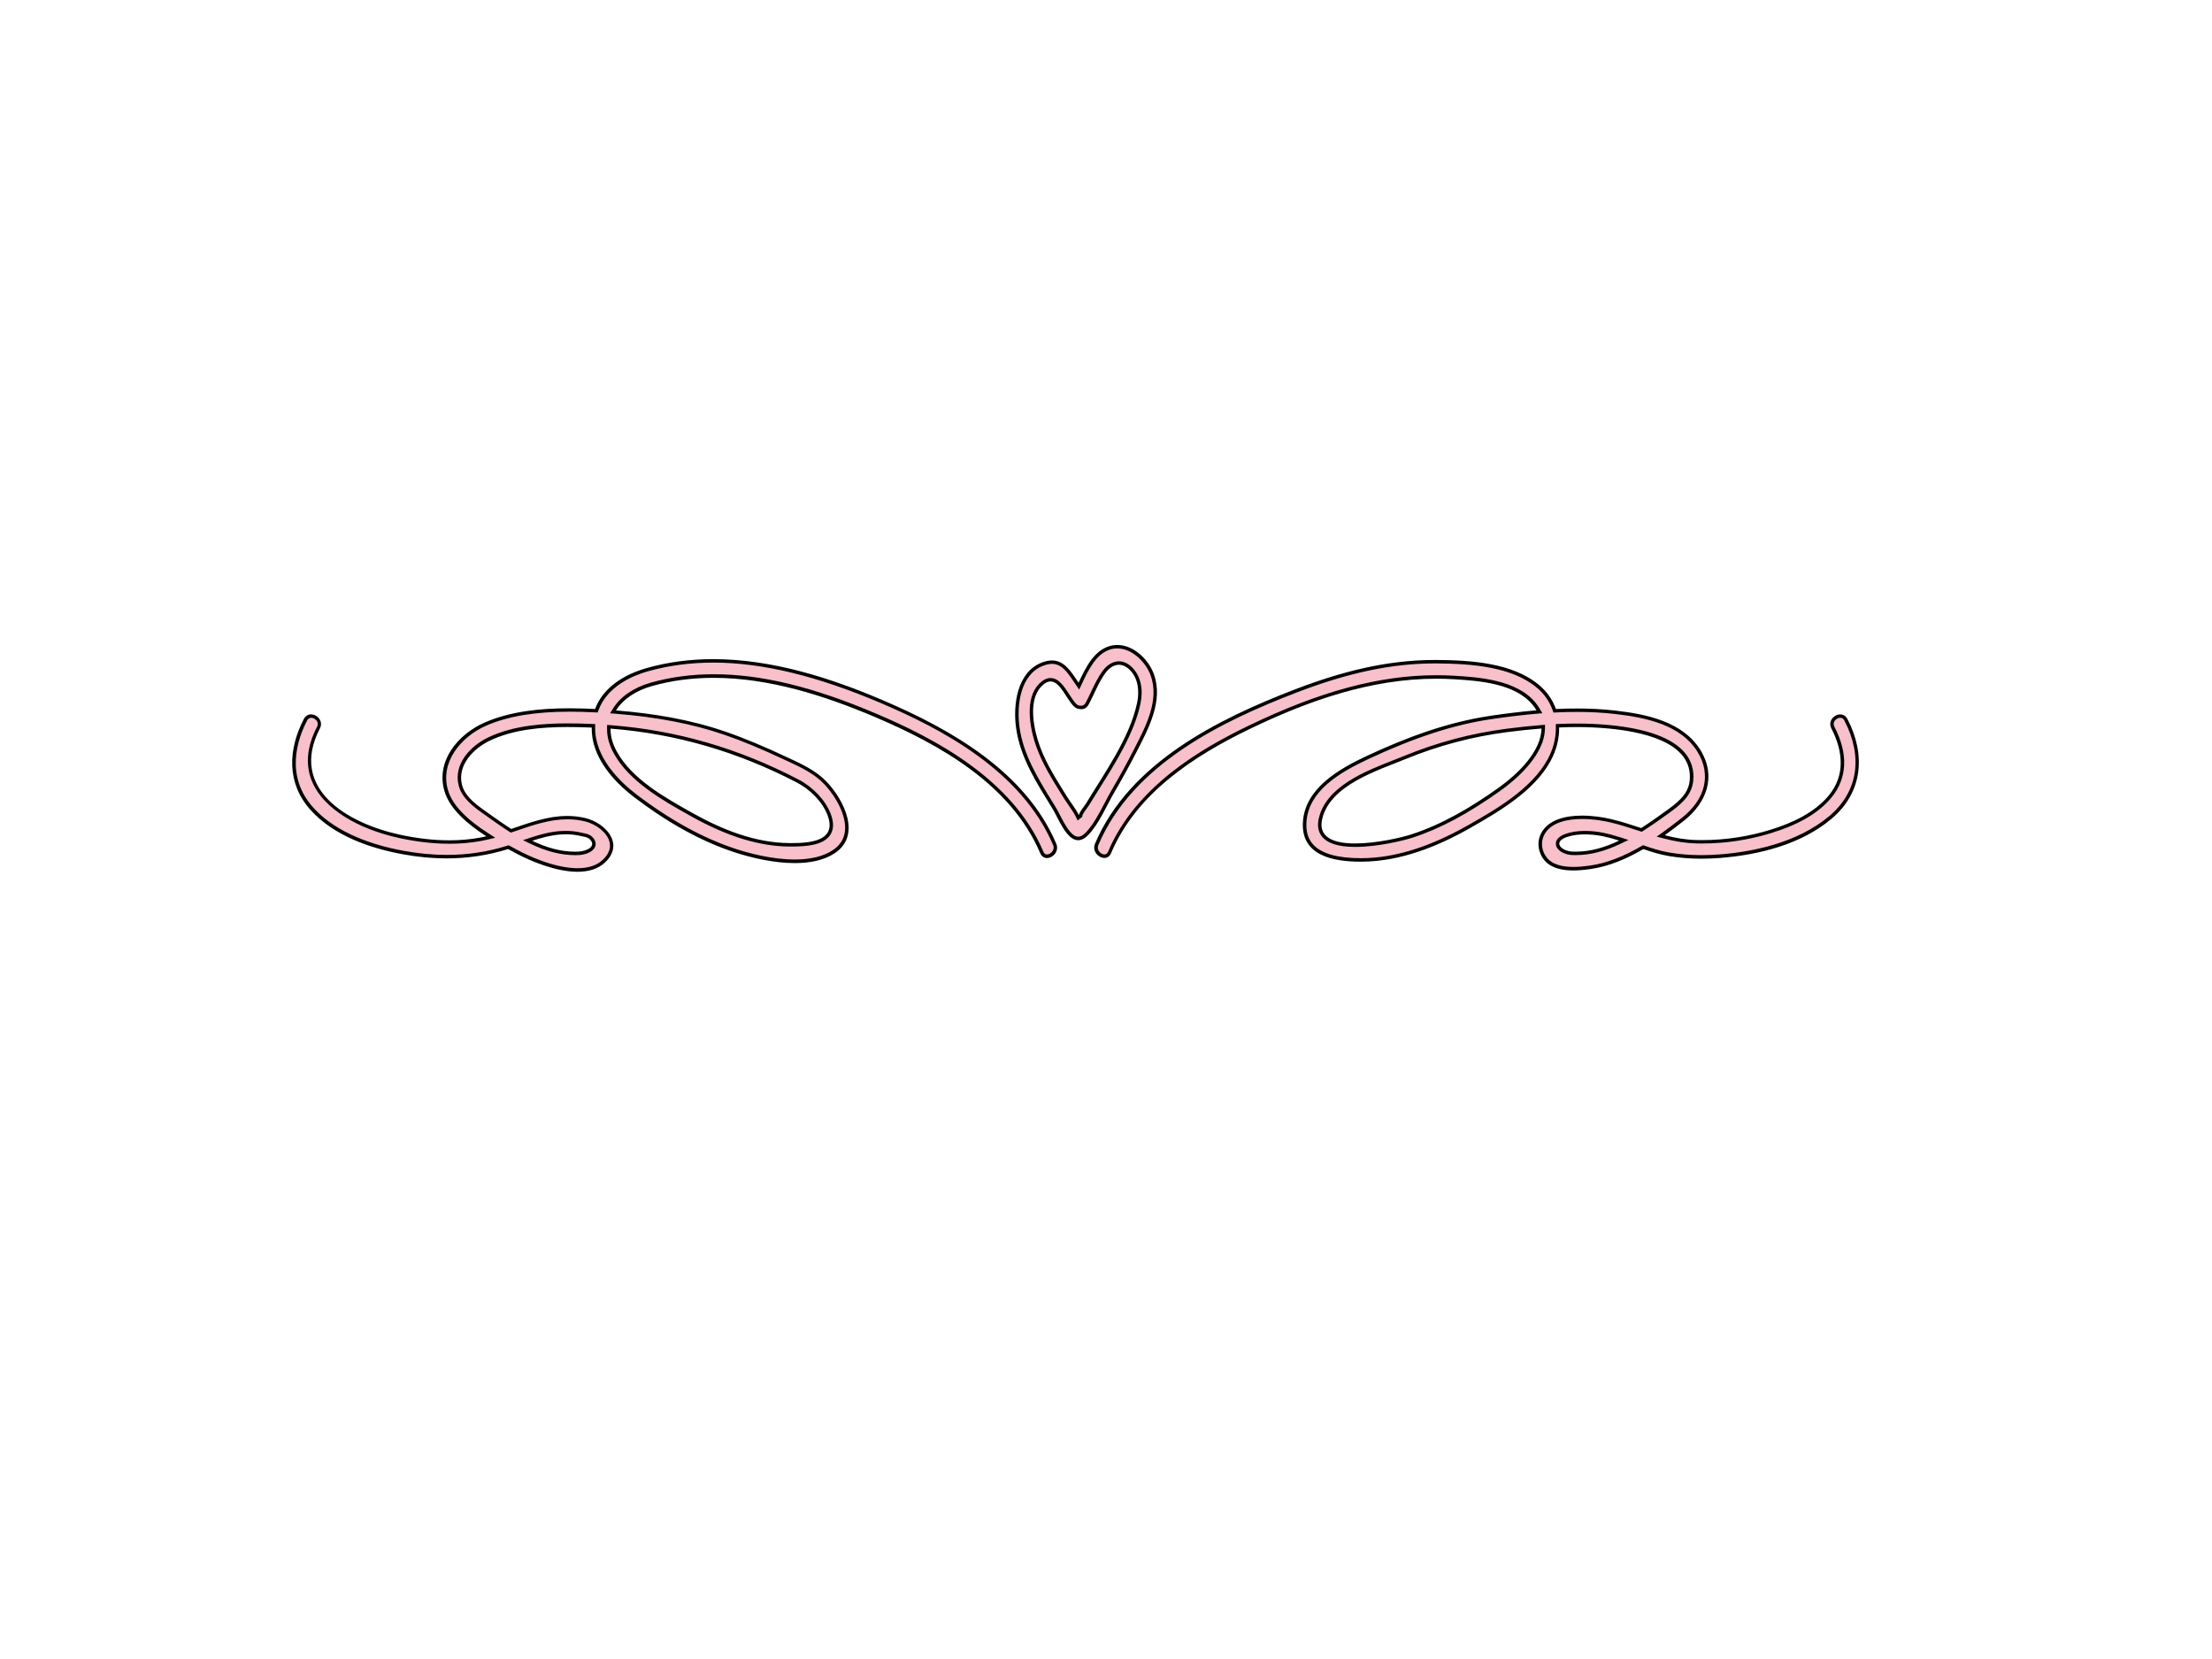 <?xml version="1.0" encoding="utf-8"?>
<!-- Generator: Adobe Illustrator 25.2.1, SVG Export Plug-In . SVG Version: 6.00 Build 0)  -->
<svg version="1.1" id="Layer_1" xmlns="http://www.w3.org/2000/svg" xmlns:xlink="http://www.w3.org/1999/xlink" x="0px" y="0px"
	 viewBox="0 0 640 480" style="enable-background:new 0 0 640 480;" xml:space="preserve">
<style type="text/css">
	.st0{fill:#F7C0CA;}
	.st1{fill:#020202;}
</style>
<g>
	<g>
		<path class="st0" d="M455.26,251.36c-3.68,0-6.33-0.88-7.88-2.62c-1.86-2.08-2.27-5.07-1.02-7.43c2.11-3.99,7.37-4.83,11.41-4.83
			c3.63,0,6.84,0.65,8.43,1.03c2.85,0.69,5.61,1.59,8.29,2.46l0.45,0.15l0.2-0.13c2.01-1.28,4.09-2.72,6.77-4.66l0.35-0.25
			c3.14-2.27,6.7-4.85,7.14-9.19c0.29-2.93-0.46-5.51-2.25-7.69c-3.47-4.23-10.77-6.9-21.67-7.94c-2.93-0.28-6.04-0.42-9.25-0.42
			c-1.65,0-3.37,0.04-5.11,0.11l-0.49,0.02l0.01,0.49c0.05,3.19-0.78,6.45-2.41,9.43c-4.77,8.77-15.25,14.75-22.9,19.12
			c-11.44,6.53-21.68,9.73-31.31,9.78l-0.32,0c-6.83,0-11.55-1.35-14.04-4.02c-1.63-1.75-2.35-4.11-2.15-7.03
			c0.63-9.24,10.07-14.79,18.22-18.6c13.5-6.31,24.89-9.99,35.82-11.59c4.83-0.71,9.1-1.22,13.07-1.56l0.79-0.07l-0.41-0.69
			c-0.33-0.56-0.71-1.11-1.13-1.62c-5.34-6.54-16.51-7.22-23.18-7.62c-1.67-0.1-3.38-0.15-5.07-0.15
			c-16.39,0-33.62,4.64-54.23,14.59c-13.5,6.52-32.36,17.36-40.35,36.16c-0.31,0.73-0.83,1.11-1.5,1.11c-0.74,0-1.56-0.48-2.03-1.19
			c-0.26-0.4-0.64-1.22-0.21-2.26c10.03-23.61,36.15-36.15,57.79-44.44c14.95-5.73,27.66-8.4,39.99-8.4l0.67,0
			c10.35,0.08,21.91,0.99,29.24,7.13c2.19,1.84,3.78,4.1,4.72,6.72l0.12,0.35l0.37-0.02c2.07-0.1,4.11-0.15,6.05-0.15
			c3.9,0,7.52,0.19,11.04,0.6c9.25,1.05,19.36,3.21,24.29,11.2c4.17,6.77,2.43,14.16-4.66,19.76c-2.01,1.59-3.82,2.96-5.55,4.19
			l-0.87,0.62l1.03,0.27c3.43,0.9,6.39,1.35,9.3,1.42c0.53,0.01,1.06,0.02,1.59,0.02c6.78,0,13.5-1.01,19.97-3.02
			c7.94-2.45,13.54-5.75,17.12-10.08c5.66-6.85,3.57-14.62,0.82-19.93c-0.37-0.72-0.36-1.48,0.04-2.14
			c0.44-0.72,1.27-1.21,2.08-1.21c0.5,0,1.19,0.19,1.65,1.08c5.59,10.8,3.97,21.09-4.46,28.21c-9.39,7.95-22.55,10.5-31.94,11.24
			c-1.84,0.14-3.66,0.22-5.41,0.22c-3.26,0-6.41-0.26-9.36-0.76c-2.64-0.45-5.16-1.26-7.27-2l-0.22-0.08l-0.2,0.12
			c-5.4,3.17-10.36,5.04-15.15,5.73C458.25,251.24,456.67,251.36,455.26,251.36z M458.6,240.91c-2.07,0-3.83,0.26-5.39,0.79
			c-2.41,0.82-2.62,1.99-2.54,2.62c0.19,1.34,2.05,2.47,4.25,2.58c0.35,0.02,0.7,0.03,1.05,0.03c4,0,8.16-1.06,12.72-3.25l1.13-0.54
			l-1.19-0.38c-3.59-1.16-6.4-1.71-9.12-1.81C459.2,240.91,458.9,240.91,458.6,240.91z M445.96,210.29
			c-3.21,0.25-6.49,0.6-10.02,1.06c-10.25,1.34-19.9,3.9-29.49,7.83c-0.94,0.38-1.95,0.78-3.01,1.19
			c-8.12,3.17-19.24,7.52-21.36,16.43c-0.47,1.99-0.21,3.64,0.78,4.9c1.49,1.89,4.59,2.84,9.22,2.84c6.25,0,13.75-1.78,16.4-2.64
			c7.97-2.59,16.04-6.9,25.4-13.57c3.75-2.68,12.5-9.75,12.62-17.54l0.01-0.55L445.96,210.29z"/>
		<path class="st1" d="M415.07,191.95c0.22,0,0.44,0,0.66,0c10.26,0.08,21.72,0.98,28.92,7.01c2.12,1.78,3.66,3.97,4.57,6.51
			l0.25,0.7l0.74-0.04c2.07-0.1,4.09-0.15,6.03-0.15c3.89,0,7.48,0.19,10.99,0.59c9.13,1.04,19.1,3.15,23.92,10.97
			c4.03,6.54,2.33,13.68-4.55,19.11c-2,1.58-3.81,2.94-5.53,4.17l-1.74,1.24l2.07,0.54c3.47,0.91,6.46,1.36,9.41,1.43
			c0.53,0.01,1.07,0.02,1.6,0.02c6.83,0,13.6-1.02,20.12-3.04c8.04-2.48,13.71-5.83,17.35-10.24c4.62-5.59,4.92-12.67,0.88-20.48
			c-0.37-0.72-0.19-1.29,0.02-1.65c0.35-0.57,1.03-0.97,1.65-0.97c0.52,0,0.93,0.27,1.21,0.81c5.48,10.58,3.9,20.64-4.33,27.6
			c-9.29,7.86-22.34,10.39-31.65,11.12c-1.83,0.14-3.63,0.22-5.37,0.22c-3.23,0-6.35-0.25-9.28-0.75c-2.6-0.44-5.1-1.25-7.19-1.98
			l-0.44-0.15l-0.4,0.23c-5.34,3.13-10.24,4.99-14.97,5.67c-1.82,0.26-3.37,0.39-4.76,0.39c-3.53,0-6.05-0.82-7.5-2.45
			c-1.72-1.93-2.1-4.69-0.95-6.86c2-3.77,7.07-4.56,10.97-4.56c3.58,0,6.74,0.64,8.32,1.02c2.83,0.68,5.58,1.58,8.24,2.45l0.24,0.08
			l0.45,0.15l0.4-0.26c2.02-1.29,4.11-2.73,6.79-4.67l0.35-0.25c3.23-2.33,6.88-4.98,7.34-9.54c0.31-3.06-0.49-5.77-2.36-8.05
			c-3.56-4.33-10.97-7.07-22.01-8.12c-2.95-0.28-6.07-0.42-9.29-0.42c-1.65,0-3.38,0.04-5.13,0.11l-0.97,0.04l0.01,0.97
			c0.05,3.1-0.76,6.28-2.35,9.19c-4.71,8.65-15.11,14.59-22.71,18.92c-11.36,6.48-21.52,9.66-31.07,9.72l-0.32,0
			c-6.68,0-11.28-1.3-13.68-3.86c-1.55-1.66-2.21-3.84-2.02-6.66c0.61-8.92,9.41-14.2,17.94-18.18c13.46-6.29,24.8-9.96,35.68-11.55
			c4.82-0.7,9.08-1.21,13.04-1.55l1.59-0.14l-0.81-1.37c-0.35-0.6-0.74-1.14-1.17-1.68c-5.48-6.71-16.78-7.39-23.53-7.8
			c-1.68-0.1-3.4-0.15-5.1-0.15c-16.47,0-33.77,4.65-54.45,14.64c-13.57,6.56-32.54,17.46-40.59,36.41
			c-0.23,0.54-0.57,0.81-1.04,0.81c-0.57,0-1.23-0.4-1.61-0.96c-0.26-0.39-0.49-1.01-0.16-1.78c9.96-23.44,35.97-35.91,57.51-44.17
			C390.16,194.61,402.81,191.95,415.07,191.95 M392.08,245.04c6.82,0,14.43-1.97,16.55-2.66c8.02-2.6,16.14-6.94,25.54-13.64
			c3.82-2.72,12.71-9.92,12.83-17.94l0.02-1.1l-1.1,0.09c-3.18,0.25-6.56,0.61-10.04,1.06c-10.29,1.34-19.98,3.92-29.62,7.87
			c-0.93,0.38-1.94,0.78-3,1.19c-8.22,3.21-19.48,7.61-21.67,16.78c-0.51,2.15-0.22,3.94,0.88,5.32
			C384.06,244.02,387.29,245.04,392.08,245.04 M455.97,247.41c4.07,0,8.3-1.08,12.94-3.3l2.26-1.08l-2.39-0.77
			c-3.63-1.17-6.49-1.74-9.26-1.83c-0.31-0.01-0.61-0.02-0.92-0.02c-2.12,0-3.94,0.27-5.55,0.82c-2.75,0.94-2.98,2.38-2.87,3.16
			c0.26,1.82,2.62,2.91,4.72,3.01C455.25,247.41,455.61,247.41,455.97,247.41 M415.07,190.95c-13.99,0-27.17,3.45-40.17,8.43
			c-22.42,8.59-48.13,21.31-58.07,44.71c-0.92,2.16,0.97,4.14,2.69,4.14c0.79,0,1.54-0.41,1.96-1.42
			c7.33-17.25,23.82-28.03,40.11-35.9c16.97-8.2,35.08-14.54,54.01-14.54c1.67,0,3.35,0.05,5.04,0.15
			c7.37,0.45,17.73,1.21,22.82,7.44c0.42,0.52,0.78,1.03,1.09,1.55c-4.38,0.38-8.76,0.92-13.1,1.56
			c-12.62,1.85-24.45,6.26-35.96,11.63c-7.74,3.62-17.83,9.21-18.51,19.02c-0.68,9.91,8.86,11.59,16.69,11.59c0.11,0,0.22,0,0.32,0
			c11.2-0.06,21.96-4.37,31.56-9.85c8.32-4.75,18.36-10.62,23.09-19.31c1.68-3.08,2.52-6.42,2.47-9.68c1.7-0.07,3.4-0.11,5.09-0.11
			c3.07,0,6.14,0.13,9.2,0.42c8.24,0.79,24.64,3.42,23.48,15.08c-0.43,4.27-4.07,6.75-7.29,9.08c-2.21,1.6-4.44,3.17-6.74,4.64
			c-2.79-0.91-5.6-1.84-8.55-2.55c-2.27-0.55-5.39-1.05-8.55-1.05c-4.84,0-9.77,1.17-11.85,5.1c-1.38,2.61-0.84,5.83,1.09,7.99
			c1.94,2.18,5.14,2.78,8.25,2.78c1.74,0,3.45-0.19,4.9-0.4c5.4-0.77,10.53-2.98,15.34-5.79c2.41,0.84,4.85,1.59,7.35,2.02
			c3.12,0.53,6.28,0.77,9.45,0.77c1.82,0,3.64-0.08,5.45-0.22c11.23-0.89,23.44-3.93,32.22-11.36c9.1-7.7,9.86-18.61,4.58-28.82
			c-0.5-0.96-1.29-1.35-2.09-1.35c-1.79,0-3.66,1.95-2.56,4.08c3.34,6.46,4.1,13.49-0.76,19.38c-4.19,5.07-10.73,8.02-16.88,9.92
			c-6.4,1.98-13.12,2.99-19.82,2.99c-0.53,0-1.05-0.01-1.58-0.02c-3.22-0.08-6.24-0.63-9.18-1.4c1.92-1.37,3.78-2.79,5.56-4.2
			c6.54-5.16,9.47-12.8,4.78-20.42c-5.1-8.28-15.73-10.42-24.66-11.44c-3.69-0.42-7.4-0.6-11.1-0.6c-2.03,0-4.05,0.05-6.07,0.15
			c-0.93-2.59-2.52-4.97-4.87-6.94c-7.76-6.5-19.94-7.17-29.56-7.25C415.52,190.96,415.29,190.95,415.07,190.95L415.07,190.95z
			 M392.08,244.04c-5.95,0-10.83-1.6-9.52-7.13c2.34-9.8,16.04-13.98,24.08-17.28c9.5-3.89,19.19-6.47,29.37-7.8
			c3.31-0.43,6.65-0.79,9.99-1.05c-0.11,6.82-7.14,13.38-12.41,17.14c-7.74,5.52-16.18,10.56-25.26,13.5
			C405.68,242.29,398.3,244.04,392.08,244.04L392.08,244.04z M455.97,246.41c-0.34,0-0.68-0.01-1.03-0.02
			c-3.2-0.15-5.83-2.77-1.58-4.22c1.67-0.57,3.47-0.76,5.23-0.76c0.3,0,0.59,0.01,0.89,0.02c3.1,0.11,6.06,0.84,8.99,1.78
			C464.56,245.09,460.33,246.41,455.97,246.41L455.97,246.41z"/>
	</g>
	<g>
		<path class="st0" d="M167.09,251.72c-7.09,0-15.13-3.99-17.42-5.21c-0.75-0.4-1.57-0.84-2.41-1.29l-0.19-0.1l-0.2,0.06
			c-5.76,1.8-11.54,2.68-17.65,2.68c-3.93,0-8.06-0.38-12.27-1.13c-12.13-2.17-21.14-6.46-26.77-12.76
			c-6.18-6.91-6.83-16.03-1.84-25.69c0.46-0.9,1.15-1.09,1.65-1.09c0.8,0,1.64,0.49,2.08,1.21c0.4,0.66,0.41,1.42,0.04,2.14
			c-3.01,5.82-3.39,11.22-1.13,16.06c3.27,6.97,12.42,12.72,24.46,15.36c5.05,1.11,9.95,1.67,14.56,1.67c3.2,0,6.27-0.27,9.13-0.82
			c0.57-0.11,1.13-0.23,1.69-0.36l1.15-0.27l-0.99-0.64c-6.68-4.29-10.56-8.42-11.86-12.63c-2.59-8.38,3.73-16.11,11.32-19.41
			c6.28-2.74,14.21-4.07,24.24-4.07c2.28,0,4.72,0.06,7.46,0.2l0.37,0.02l0.13-0.34c2.68-7.2,10.3-10.32,14.6-11.54
			c6-1.7,12.43-2.56,19.11-2.56c14.24,0,30.25,3.88,48.94,11.85c16.95,7.23,40.57,19.38,49.85,41.23c0.44,1.03,0.06,1.86-0.2,2.26
			c-0.47,0.71-1.28,1.19-2.03,1.19c0,0,0,0,0,0c-0.67,0-1.2-0.38-1.5-1.11c-8.94-21.03-31.75-32.72-48.13-39.68
			c-18.23-7.75-33.1-11.35-46.8-11.35c-6.32,0-12.41,0.81-18.08,2.42c-4.8,1.36-8.57,3.94-10.61,7.25l-0.43,0.7l0.82,0.06
			c12.06,0.95,22.38,2.95,31.55,6.11c5.13,1.77,10.53,4,17.01,7.03l1.21,0.56c4.12,1.91,8.01,3.71,11.08,7.02
			c3.1,3.34,6.51,8.97,5.93,13.85c-0.29,2.4-1.54,4.36-3.72,5.81c-2.79,1.85-6.59,2.79-11.31,2.79c-6.71,0-13.59-1.91-17.08-3.04
			c-9.46-3.07-19.24-8.42-29.04-15.91c-5.61-4.28-12.26-11.18-12.11-19.75l0.01-0.49l-0.92-0.04c-2.59-0.1-4.6-0.14-6.52-0.14
			c-6.24,0-15.4,0.42-22.9,4.06c-5.09,2.47-9.6,7.52-8.2,13.21c0.91,3.68,4.26,6.05,7.22,8.14l0.89,0.63c2,1.44,4.16,2.97,6.37,4.38
			l0.2,0.13l1.38-0.47c5.02-1.72,9.77-3.34,14.89-3.34c1.73,0,3.37,0.19,5.02,0.56c3.15,0.73,6.79,3.11,7.65,6.27
			c0.54,1.98-0.17,3.96-2.05,5.75C172.93,250.86,170.36,251.72,167.09,251.72z M163.73,240.89c-0.56,0-1.12,0.02-1.68,0.06
			c-3.06,0.23-6,1.1-8.22,1.83l-1.18,0.39l1.12,0.54c4.49,2.16,8.64,3.2,12.67,3.2c0.36,0,0.73-0.01,1.1-0.03
			c1.72-0.08,3.71-0.84,4.2-2.12c0.2-0.52,0.23-1.35-0.74-2.3c-0.65-0.63-1.62-0.82-2.48-0.99c-0.21-0.04-0.41-0.08-0.59-0.12
			C166.63,241.05,165.22,240.89,163.73,240.89z M176.15,210.8c-0.04,2.22,0.58,4.53,1.86,6.87c4.44,8.11,14.09,13.51,21.85,17.85
			l0.32,0.18c10.39,5.82,19.64,8.67,28.26,8.72l0.53,0c4.04,0,8.91-0.35,10.78-3.08c0.99-1.44,1.02-3.36,0.11-5.72
			c-1.47-3.81-4.97-7.52-9.12-9.68c-17.39-9.04-35.07-14.16-54.07-15.64l-0.53-0.04L176.15,210.8z"/>
		<path class="st1" d="M206.36,191.71c14.17,0,30.12,3.86,48.74,11.81c16.87,7.2,40.37,19.28,49.59,40.96
			c0.33,0.78,0.09,1.4-0.16,1.78c-0.37,0.57-1.04,0.96-1.61,0.96c-0.47,0-0.81-0.26-1.04-0.81c-9.01-21.2-31.93-32.95-48.39-39.94
			c-18.3-7.77-33.23-11.39-47-11.39c-6.37,0-12.5,0.82-18.22,2.44c-4.92,1.4-8.79,4.05-10.9,7.47l-0.86,1.39l1.63,0.13
			c12.01,0.95,22.29,2.94,31.43,6.08c5.11,1.76,10.5,3.99,16.96,7.01l1.21,0.56c4.07,1.89,7.92,3.67,10.93,6.91
			c3.26,3.52,6.32,9.04,5.8,13.45c-0.27,2.25-1.45,4.09-3.5,5.45c-2.7,1.8-6.41,2.71-11.03,2.71c-6.64,0-13.46-1.89-16.93-3.02
			c-9.41-3.05-19.13-8.38-28.89-15.83c-4.52-3.45-12.07-10.54-11.92-19.35l0.02-0.98l-0.98-0.04l-0.2-0.01l-0.23-0.01
			c-2.59-0.1-4.61-0.14-6.54-0.14c-6.29,0-15.53,0.43-23.12,4.11c-5.27,2.56-9.93,7.81-8.46,13.78c0.95,3.86,4.53,6.39,7.41,8.43
			c0.3,0.21,0.6,0.42,0.89,0.63c2.01,1.44,4.17,2.97,6.39,4.39l0.41,0.26l0.46-0.15l1.16-0.39c4.98-1.7,9.69-3.31,14.73-3.31
			c1.69,0,3.3,0.18,4.91,0.55c3.51,0.81,6.57,3.3,7.28,5.91c0.49,1.81-0.15,3.58-1.91,5.25c-1.71,1.62-4.16,2.44-7.3,2.44
			c-6.97,0-14.92-3.94-17.19-5.15c-0.75-0.4-1.56-0.84-2.4-1.29l-0.37-0.2l-0.4,0.13c-5.72,1.79-11.44,2.66-17.5,2.66
			c-3.9,0-8-0.38-12.18-1.13c-11.85-2.12-21.01-6.47-26.48-12.6c-8.14-9.1-4.6-19.65-1.76-25.12c0.28-0.54,0.69-0.82,1.21-0.82
			c0.62,0,1.3,0.4,1.65,0.97c0.22,0.36,0.4,0.93,0.02,1.65c-3.09,5.97-3.47,11.52-1.13,16.5c3.34,7.11,12.61,12.96,24.81,15.64
			c5.08,1.12,10.02,1.68,14.67,1.68c3.23,0,6.33-0.28,9.22-0.82c0.5-0.1,1.03-0.21,1.71-0.37l2.3-0.54l-1.99-1.28
			c-6.58-4.22-10.39-8.27-11.65-12.36c-2.5-8.1,3.66-15.59,11.04-18.81c6.22-2.71,14.08-4.03,24.04-4.03c2.27,0,4.7,0.06,7.44,0.2
			l0.73,0.04l0.26-0.69c2.6-6.99,10.05-10.04,14.27-11.23C193.34,192.57,199.73,191.71,206.36,191.71 M228.98,244.93
			c4.42,0,9.2-0.39,11.19-3.3c1.08-1.58,1.14-3.66,0.17-6.18c-1.51-3.92-5.1-7.73-9.36-9.94c-17.45-9.07-35.2-14.21-54.26-15.69
			l-1.06-0.08l-0.02,1.06c-0.04,2.31,0.6,4.7,1.92,7.12c4.51,8.24,14.23,13.68,22.04,18.05l0.32,0.18
			c10.47,5.86,19.79,8.73,28.51,8.78L228.98,244.93 M166.43,247.42c0.37,0,0.75-0.01,1.12-0.03c1.82-0.09,4.05-0.89,4.65-2.44
			c0.21-0.54,0.37-1.63-0.86-2.83c-0.75-0.74-1.85-0.95-2.73-1.12c-0.2-0.04-0.39-0.08-0.57-0.12c-1.33-0.32-2.79-0.48-4.32-0.48
			c-0.56,0-1.14,0.02-1.72,0.06c-3.11,0.23-6.09,1.11-8.34,1.85l-2.35,0.78l2.24,1.07C158.11,246.35,162.32,247.42,166.43,247.42
			 M206.36,190.71c-6.45,0-12.9,0.78-19.25,2.58c-6.41,1.82-12.57,5.51-14.93,11.84c-2.44-0.12-4.95-0.2-7.49-0.2
			c-8.34,0-17,0.87-24.44,4.11c-7.66,3.34-14.33,11.18-11.6,20.02c1.6,5.16,6.75,9.49,12.07,12.9c-0.55,0.13-1.11,0.25-1.67,0.36
			c-2.95,0.56-5.99,0.81-9.04,0.81c-4.88,0-9.8-0.64-14.46-1.66c-15.05-3.31-32.04-13.25-23-30.7c1.1-2.12-0.77-4.08-2.56-4.08
			c-0.81,0-1.6,0.4-2.09,1.36c-4.56,8.82-5,18.52,1.91,26.25c6.73,7.52,17.39,11.19,27.05,12.92c4.18,0.75,8.29,1.14,12.35,1.14
			c5.99,0,11.9-0.86,17.8-2.7c0.84,0.46,1.66,0.89,2.41,1.3c4.18,2.22,11.44,5.27,17.66,5.27c3.08,0,5.91-0.75,7.99-2.71
			c5.8-5.5-0.1-11.54-5.83-12.86c-1.75-0.4-3.46-0.58-5.13-0.58c-5.61,0-10.86,1.95-16.2,3.76c-2.19-1.4-4.31-2.9-6.35-4.36
			c-3.02-2.17-6.96-4.61-7.91-8.48c-1.38-5.61,3.34-10.41,7.93-12.64c6.76-3.28,14.94-4.01,22.69-4.01c2.22,0,4.4,0.06,6.5,0.14
			c0.14,0.01,0.28,0.02,0.43,0.02c-0.15,8.27,5.98,15.33,12.31,20.16c8.77,6.69,18.67,12.57,29.19,15.98
			c4.69,1.52,11.16,3.07,17.24,3.07c4.31,0,8.42-0.77,11.58-2.87c7.77-5.16,2.68-15.25-2.12-20.42c-3.44-3.71-7.93-5.58-12.44-7.69
			c-5.57-2.6-11.24-5.04-17.06-7.05c-10.18-3.51-20.93-5.29-31.67-6.14c2.04-3.32,5.87-5.77,10.32-7.03
			c5.91-1.68,11.92-2.4,17.94-2.4c16.01,0,32.1,5.15,46.61,11.31c18.95,8.05,39.43,19.58,47.86,39.41c0.43,1,1.18,1.42,1.96,1.42
			c1.72,0,3.61-1.97,2.69-4.14c-8.82-20.76-30.31-33.04-50.12-41.49C240.19,196.07,223.25,190.71,206.36,190.71L206.36,190.71z
			 M228.98,243.93c-0.18,0-0.36,0-0.53,0c-9.94-0.06-19.46-3.87-28.02-8.66c-7.8-4.37-17.54-9.74-21.98-17.84
			c-1.29-2.36-1.84-4.57-1.8-6.62c18.99,1.48,36.8,6.7,53.88,15.58c3.72,1.93,7.34,5.42,8.88,9.41
			C242.33,243.38,234.32,243.93,228.98,243.93L228.98,243.93z M166.43,246.42c-4.37,0-8.52-1.27-12.45-3.16
			c2.65-0.87,5.34-1.6,8.1-1.81c0.55-0.04,1.1-0.06,1.65-0.06c1.37,0,2.75,0.13,4.08,0.45c0.89,0.21,2.15,0.31,2.83,0.98
			c2.07,2.03-0.89,3.45-3.14,3.56C167.15,246.41,166.79,246.42,166.43,246.42L166.43,246.42z"/>
	</g>
	<g>
		<path class="st0" d="M311.94,242.6c-2.36,0-4.32-3.81-5.75-6.59c-0.41-0.81-0.8-1.57-1.16-2.15l-1.01-1.64
			c-4.16-6.75-8.47-13.73-9.56-21.77c-0.92-6.78,0.39-15.62,7.09-18.26c1.01-0.4,1.96-0.6,2.81-0.6c3.1,0,4.87,2.63,6.76,5.42
			l1.03,1.51l0.37-0.79c1.86-3.96,4.17-8.9,8.48-10.27c0.74-0.24,1.51-0.36,2.28-0.36c4.67,0,8.7,4.21,10.12,8.17
			c2.61,7.24-1.25,14.75-4.66,21.38l-0.35,0.68c-1.9,3.7-4.02,7.56-6.5,11.81c-0.63,1.09-1.25,2.27-1.91,3.52
			c-1.63,3.12-3.32,6.35-5.48,8.56C313.62,242.14,312.76,242.6,311.94,242.6z M303.95,196.68c-1.02,0-2.04,0.55-3.1,1.67
			c-4.76,5.05-1.22,15.68-0.46,17.77c1.73,4.75,4.44,9.09,7.05,13.29l0.88,1.41c0.36,0.58,0.79,1.2,1.24,1.84
			c0.78,1.11,1.58,2.27,2.14,3.4l0.28,0.56l0.64-0.52l0.06-0.22c0.08-0.54,0.77-1.47,1.28-2.15c0.27-0.37,0.52-0.71,0.69-0.98
			c0.94-1.56,1.95-3.16,2.98-4.8c4.73-7.52,10.08-16.04,11.86-24.45c0.85-4.01,0.07-7.61-2.12-9.9c-1.13-1.17-2.34-1.77-3.62-1.77
			c-1.58,0-3.14,0.95-4.38,2.67c-1.31,1.81-2.28,3.87-3.22,5.86c-0.51,1.08-1.04,2.2-1.61,3.24c-0.48,0.88-1.18,1.06-1.68,1.06
			c-0.09,0-0.18-0.01-0.27-0.02c-0.59-0.01-1.07-0.22-1.49-0.62c-0.72-0.69-1.4-1.75-2.13-2.88
			C307.52,198.97,306.04,196.68,303.95,196.68z"/>
		<path class="st1" d="M323.28,187.61c4.28,0,8.26,3.98,9.65,7.83c2.53,7.04-1.27,14.45-4.63,20.98l-0.35,0.68
			c-1.89,3.69-4.01,7.55-6.48,11.79c-0.64,1.1-1.26,2.29-1.92,3.54c-1.62,3.09-3.29,6.29-5.39,8.44c-0.79,0.81-1.54,1.22-2.21,1.22
			c-2.06,0-4.01-3.81-5.3-6.32c-0.42-0.81-0.81-1.58-1.18-2.18c-0.34-0.55-0.67-1.1-1.01-1.64c-4.14-6.71-8.41-13.64-9.49-21.57
			c-0.89-6.6,0.34-15.2,6.77-17.73c0.95-0.38,1.84-0.57,2.63-0.57c2.83,0,4.46,2.41,6.34,5.2c0.18,0.27,0.36,0.53,0.54,0.8
			l0.99,1.44l0.74-1.58c1.81-3.88,4.07-8.7,8.18-10.01C321.85,187.72,322.56,187.61,323.28,187.61 M312.84,204.19
			c-0.07,0-0.14,0-0.21-0.01l-0.06-0.01l-0.06,0c-0.4,0-0.76-0.16-1.09-0.48c-0.67-0.65-1.34-1.69-2.05-2.79
			c-1.5-2.32-3.05-4.72-5.42-4.72c-1.17,0-2.3,0.6-3.46,1.83c-3.84,4.08-2.81,12.12-0.56,18.28c1.75,4.8,4.47,9.16,7.09,13.38
			l0.88,1.41c0.37,0.59,0.8,1.21,1.25,1.86c0.77,1.1,1.56,2.24,2.1,3.34l0.55,1.12l0.97-0.78l0.06-0.05l0.01-0.01l0.27-0.22
			l0.06-0.38c0.06-0.42,0.76-1.36,1.18-1.93c0.27-0.37,0.53-0.72,0.71-1.02c0.94-1.55,1.93-3.12,2.98-4.79
			c4.75-7.55,10.13-16.11,11.93-24.61c0.88-4.17,0.06-7.94-2.25-10.35c-1.21-1.26-2.58-1.92-3.98-1.92c-1.75,0-3.45,1.02-4.79,2.88
			c-1.33,1.85-2.32,3.93-3.27,5.94c-0.51,1.07-1.03,2.18-1.59,3.22C313.79,203.92,313.37,204.19,312.84,204.19 M323.28,186.61
			c-0.8,0-1.62,0.12-2.43,0.38c-4.43,1.41-6.77,6.23-8.78,10.53c-2.12-3.09-4.03-6.43-7.71-6.43c-0.89,0-1.88,0.19-2.99,0.63
			c-7.13,2.8-8.29,12.24-7.4,18.79c1.19,8.79,6.1,16.21,10.64,23.61c1.59,2.6,3.93,8.98,7.33,8.98c0.9,0,1.87-0.44,2.92-1.52
			c3.09-3.16,5.24-8.37,7.46-12.18c2.27-3.89,4.45-7.83,6.51-11.84c3.44-6.71,7.81-14.75,5.04-22.46
			C332.33,190.83,328.04,186.61,323.28,186.61L323.28,186.61z M312.84,205.19c0.81,0,1.61-0.38,2.12-1.33
			c1.62-2.97,2.81-6.3,4.8-9.05c1.1-1.52,2.5-2.47,3.98-2.47c1.07,0,2.18,0.49,3.26,1.61c2.41,2.51,2.68,6.22,1.99,9.45
			c-2.14,10.13-9.48,20.34-14.78,29.09c-0.51,0.85-1.89,2.36-2.03,3.32c-0.01,0.01-0.02,0.02-0.03,0.03
			c-0.91-1.84-2.43-3.72-3.4-5.29c-2.91-4.71-5.98-9.39-7.88-14.61c-1.71-4.68-3.55-13.12,0.35-17.25c1.02-1.08,1.92-1.52,2.74-1.52
			c2.8,0,4.61,5.13,6.77,7.23c0.56,0.54,1.18,0.75,1.78,0.76C312.61,205.18,312.73,205.19,312.84,205.19L312.84,205.19z"/>
	</g>
</g>
</svg>

